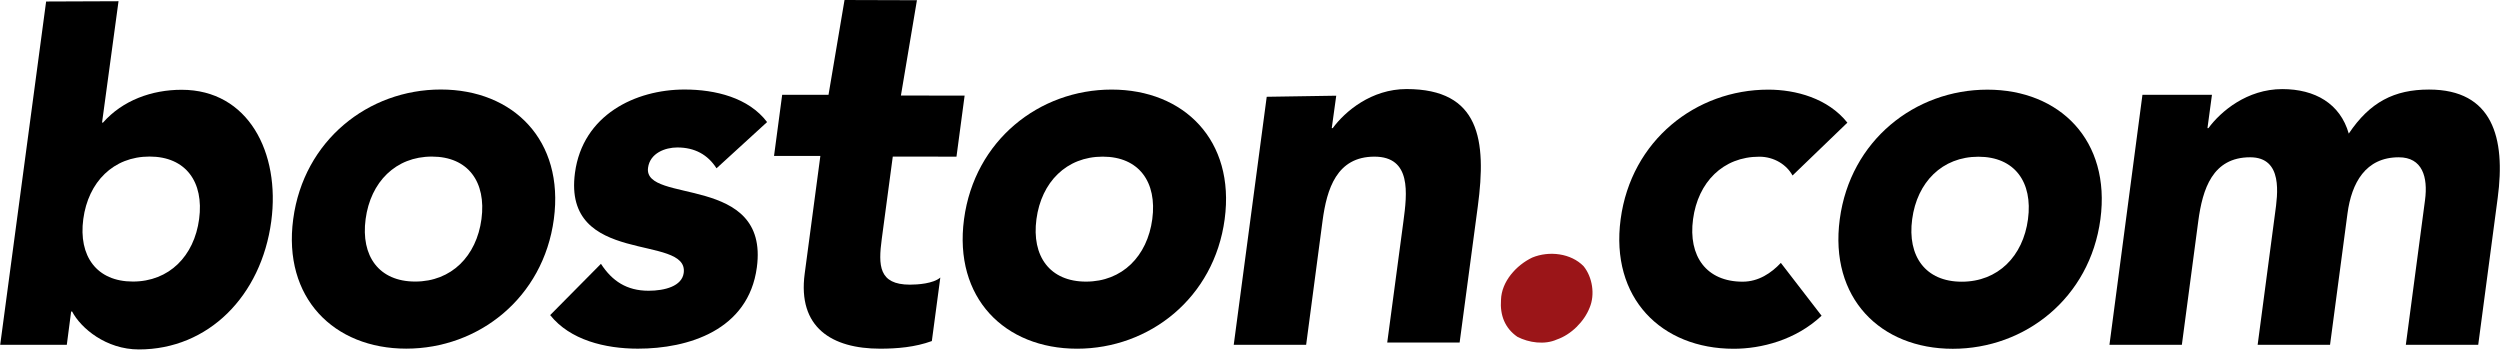 <?xml version="1.0" encoding="UTF-8"?>
<svg width="500px" height="70px" viewBox="0 0 500 70" version="1.1" xmlns="http://www.w3.org/2000/svg" xmlns:xlink="http://www.w3.org/1999/xlink">
    <!-- Generator: Sketch 42 (36781) - http://www.bohemiancoding.com/sketch -->
    <title>bcom-logo-black</title>
    <desc>Created with Sketch.</desc>
    <defs></defs>
    <g id="logo" stroke="none" stroke-width="1" fill="none" fill-rule="evenodd">
        <g id="bcom-logo-black">
            <g>
                <path d="M428.488,18.96 L442.391,18.96 L441.492,25.628 L441.687,25.628 C444.135,22.294 449.408,17.819 456.455,17.819 C463.019,17.821 468.041,20.724 469.754,26.72 C473.973,20.421 478.852,17.909 485.805,17.911 C498.547,17.911 501.143,27.585 499.541,39.575 L495.644,68.966 L481.166,68.966 L485.008,39.997 C485.613,35.425 484.49,31.458 479.758,31.458 C473.1,31.458 470.312,36.597 469.498,42.694 L466.008,68.966 L451.529,68.966 L455.014,42.64 C455.508,38.98 456.687,31.456 450.029,31.456 C442.5,31.456 440.512,37.813 439.656,44.216 L436.371,68.966 L421.889,68.966 L428.488,18.96" id="Fill-9" fill="#000000"></path>
                <path d="M397.48,17.931 C411.959,17.933 422.185,28.094 420.082,43.847 C417.975,59.595 405.037,69.759 390.553,69.757 C376.074,69.757 365.848,59.591 367.953,43.841 C370.057,28.089 382.998,17.931 397.48,17.931 L397.48,17.931 Z M392.348,56.341 C399.588,56.341 404.611,51.261 405.598,43.847 C406.594,36.425 402.926,31.345 395.684,31.345 C388.443,31.345 383.422,36.423 382.434,43.841 C381.44,51.261 385.105,56.341 392.348,56.341 L392.348,56.341 Z" id="Fill-8" fill="#000000"></path>
                <path d="M358.506,35.101 C357.344,32.966 354.857,31.342 351.861,31.34 C344.621,31.34 339.6,36.419 338.609,43.839 C337.615,51.255 341.285,56.337 348.525,56.337 C351.711,56.337 354.256,54.61 356.17,52.577 L364.318,63.149 C359.127,68.026 352.236,69.755 346.734,69.753 C332.252,69.753 322.025,59.585 324.129,43.837 C326.234,28.085 339.176,17.926 353.656,17.928 C359.16,17.928 365.588,19.657 369.475,24.532 L358.506,35.101" id="Fill-7" fill="#000000"></path>
                <path d="M316.728,53.253 C318.488,55.431 319.033,58.895 317.937,61.507 C316.846,64.319 314.215,66.931 311.367,67.903 C308.959,68.993 305.777,68.556 303.477,67.362 C300.961,65.624 299.978,63.02 300.199,59.979 C300.301,56.296 303.264,53.036 306.44,51.517 C309.836,50.108 314.215,50.655 316.728,53.253" id="Fill-10" fill="#9B1518"></path>
                <path d="M253.344,19.356 L267.248,19.14 L266.35,25.628 L266.545,25.628 C268.992,22.294 274.266,17.811 281.31,17.811 C295.984,17.813 297.328,28.028 295.566,41.239 L291.926,68.501 L277.445,68.513 L280.676,44.335 C281.439,38.645 282.318,31.333 274.885,31.33 C267.353,31.33 265.369,37.753 264.512,44.153 L261.228,68.966 L246.747,68.966 L253.344,19.356" id="Fill-6" fill="#000000"></path>
                <path d="M222.333,17.916 C236.814,17.917 247.042,28.077 244.936,43.829 C242.833,59.579 229.891,69.743 215.41,69.741 C200.93,69.739 190.702,59.573 192.807,43.827 C194.912,28.073 207.852,17.913 222.333,17.916 L222.333,17.916 Z M217.205,56.323 C224.443,56.325 229.466,51.245 230.457,43.829 C231.447,36.409 227.784,31.329 220.542,31.329 C213.301,31.329 208.277,36.407 207.288,43.827 C206.296,51.243 209.962,56.323 217.205,56.323 L217.205,56.323 Z" id="Fill-5" fill="#000000"></path>
                <path d="M191.297,31.327 L178.555,31.325 L176.353,47.786 C175.649,53.071 175.712,56.929 181.987,56.931 C183.532,56.931 186.649,56.729 188.064,55.509 L186.368,68.212 C183.02,69.435 179.409,69.737 176.028,69.737 C166.376,69.737 159.501,65.499 160.939,54.729 L164.073,31.184 L154.807,31.184 L156.435,18.96 L165.703,18.96 L168.905,0 L183.386,0.044 L180.183,19.108 L192.924,19.12 L191.297,31.327" id="Fill-4" fill="#000000"></path>
                <path d="M143.303,33.66 C141.545,30.915 138.935,29.492 135.46,29.492 C133.047,29.492 130.001,30.61 129.608,33.554 C128.63,40.874 153.883,34.677 151.37,53.474 C149.687,66.077 137.614,69.735 127.576,69.733 C121.012,69.733 114.002,68.005 110.035,63.02 L120.189,52.763 C122.43,56.218 125.36,58.147 129.703,58.149 C132.984,58.149 136.388,57.229 136.742,54.591 C137.802,46.665 112.483,53.37 114.993,34.571 C116.54,22.989 127.064,17.905 136.913,17.905 C143.09,17.907 149.727,19.534 153.419,24.414 L143.303,33.66" id="Fill-3" fill="#000000"></path>
                <path d="M88.17,17.903 C102.651,17.903 112.876,28.067 110.772,43.817 C108.669,59.565 95.729,69.731 81.246,69.729 C66.767,69.729 56.539,59.561 58.643,43.813 C60.748,28.06 73.69,17.901 88.17,17.903 L88.17,17.903 Z M83.04,56.311 C90.279,56.313 95.303,51.233 96.294,43.817 C97.285,36.398 93.619,31.317 86.379,31.317 C79.137,31.315 74.114,36.395 73.124,43.813 C72.134,51.229 75.799,56.311 83.04,56.311 L83.04,56.311 Z" id="Fill-2" fill="#000000"></path>
                <path d="M9.224,0.302 L23.705,0.245 L20.41,24.517 L20.603,24.517 C24.523,20.071 30.352,17.954 36.337,17.956 C49.66,17.956 56.085,30.53 54.254,44.245 C52.259,59.186 41.673,69.89 27.773,69.888 C21.208,69.888 16.165,65.634 14.422,62.3 L14.228,62.3 L13.36,68.966 L0.038,68.966 L9.224,0.302 L9.224,0.302 Z M26.572,56.31 C33.813,56.31 38.836,51.227 39.826,43.811 C40.819,36.392 37.152,31.311 29.91,31.311 C22.672,31.311 17.651,36.39 16.657,43.81 C15.667,51.226 19.334,56.308 26.572,56.31 L26.572,56.31 Z" id="Fill-1" fill="#000000"></path>
            </g>
        </g>
    </g>
</svg>
